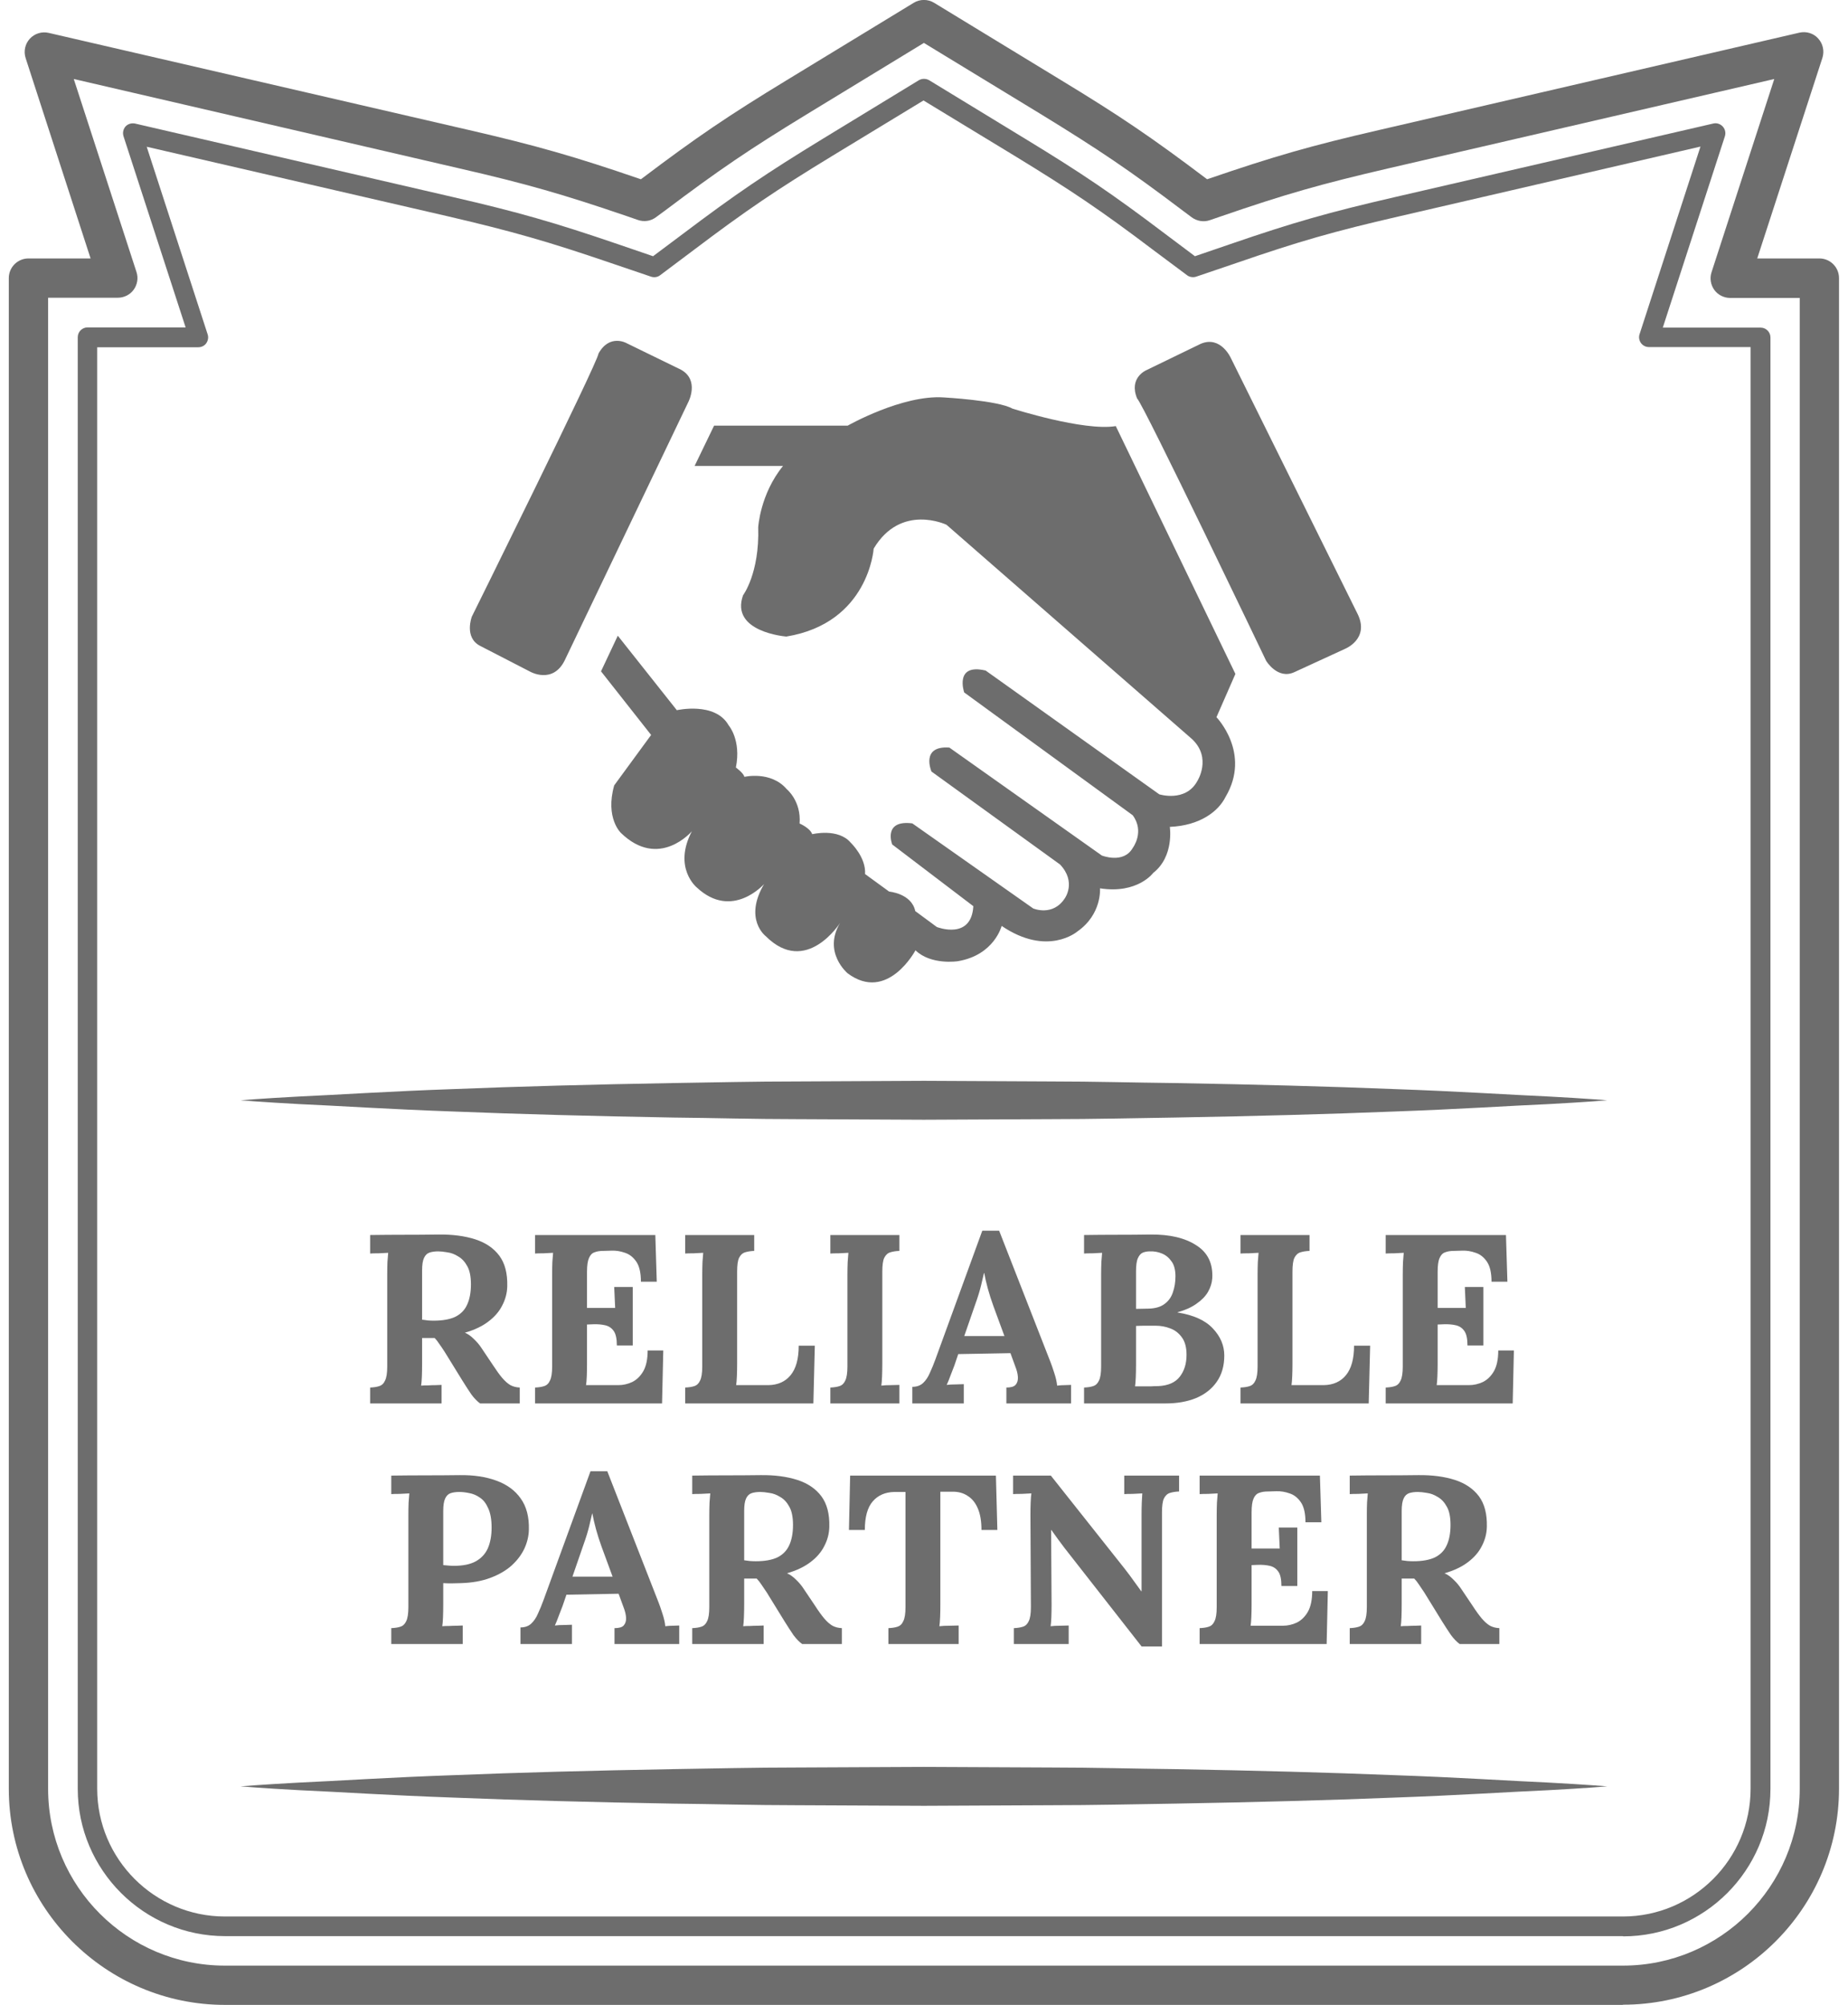 <svg width="59" height="64" viewBox="0 0 59 64" fill="none" xmlns="http://www.w3.org/2000/svg">
<g clip-path="url(#clip0_712_5268)">
<path d="M51.814 64H7.187C3.379 64 0.281 60.903 0.281 57.101V8.877C0.281 8.531 0.563 8.25 0.908 8.25H2.892L0.819 1.856C0.748 1.639 0.8 1.402 0.953 1.235C1.107 1.069 1.337 0.999 1.555 1.05L14.956 4.147C17.126 4.647 18.355 4.999 20.422 5.709L20.46 5.722L20.48 5.709C22.233 4.384 23.232 3.706 25.126 2.554L29.171 0.09C29.369 -0.032 29.625 -0.032 29.824 0.09L33.868 2.554C35.776 3.712 36.774 4.391 38.521 5.709L38.54 5.722L38.579 5.709C40.672 4.992 41.843 4.653 44.044 4.147L57.446 1.043C57.67 0.992 57.901 1.063 58.048 1.229C58.201 1.395 58.252 1.632 58.182 1.85L56.102 8.25H58.086C58.432 8.25 58.713 8.531 58.713 8.877V57.094C58.713 60.903 55.616 63.994 51.814 63.994V64ZM1.536 9.511V57.101C1.536 60.218 4.07 62.746 7.18 62.746H51.814C54.931 62.746 57.459 60.211 57.459 57.101V9.511H55.238C55.04 9.511 54.848 9.415 54.732 9.255C54.617 9.095 54.579 8.883 54.643 8.691L56.646 2.522L44.32 5.376C42.169 5.875 41.024 6.202 38.982 6.906L38.63 7.027C38.432 7.098 38.214 7.059 38.048 6.938L37.766 6.727C36.057 5.434 35.078 4.775 33.216 3.635L29.497 1.37L25.779 3.635C23.923 4.768 22.95 5.427 21.235 6.72L20.947 6.931C20.78 7.059 20.563 7.091 20.364 7.021L20.012 6.899C17.99 6.208 16.793 5.863 14.668 5.376L2.355 2.522L4.358 8.685C4.422 8.877 4.384 9.088 4.268 9.248C4.153 9.408 3.961 9.504 3.763 9.504H1.536V9.511Z" fill="#6D6D6D"/>
<path d="M51.814 61.805H7.186C4.594 61.805 2.482 59.693 2.482 57.101V10.765C2.482 10.592 2.623 10.451 2.796 10.451H5.926L3.942 4.346C3.91 4.237 3.935 4.122 4.006 4.039C4.082 3.955 4.198 3.923 4.306 3.943L14.463 6.291C16.55 6.771 17.727 7.111 19.711 7.789L20.85 8.179L21.798 7.469C23.487 6.195 24.447 5.543 26.271 4.429L29.337 2.56C29.439 2.503 29.561 2.503 29.663 2.56L32.729 4.429C34.559 5.543 35.519 6.195 37.196 7.463L38.15 8.179L39.289 7.789C41.298 7.098 42.425 6.778 44.537 6.291L54.7 3.943C54.809 3.917 54.924 3.955 55.001 4.039C55.078 4.122 55.103 4.237 55.071 4.346L53.087 10.458H56.21C56.383 10.458 56.524 10.599 56.524 10.771V57.108C56.524 59.7 54.412 61.812 51.82 61.812L51.814 61.805ZM3.103 11.079V57.101C3.103 59.347 4.934 61.178 7.18 61.178H51.814C54.06 61.178 55.89 59.347 55.89 57.101V11.079H52.646C52.543 11.079 52.454 11.034 52.39 10.951C52.332 10.867 52.313 10.765 52.345 10.669L54.29 4.679L44.671 6.906C42.585 7.386 41.471 7.706 39.487 8.391L38.188 8.832C38.092 8.864 37.977 8.845 37.9 8.787L36.812 7.975C35.154 6.72 34.201 6.08 32.39 4.973L29.484 3.207L26.578 4.973C24.78 6.067 23.826 6.714 22.156 7.975L21.074 8.787C20.991 8.851 20.882 8.864 20.786 8.832L19.487 8.391C17.522 7.719 16.364 7.386 14.303 6.906L4.684 4.685L6.63 10.675C6.662 10.771 6.642 10.874 6.585 10.957C6.527 11.04 6.431 11.085 6.329 11.085H3.084L3.103 11.079Z" fill="#6D6D6D"/>
<path d="M51.315 35.123C51.315 35.123 50.63 35.181 49.44 35.245C48.249 35.296 46.541 35.411 44.499 35.482C42.451 35.565 40.07 35.629 37.51 35.674C36.23 35.693 34.912 35.725 33.568 35.725C32.224 35.731 30.86 35.738 29.497 35.744C28.134 35.738 26.771 35.731 25.427 35.725C24.083 35.725 22.765 35.686 21.485 35.674C18.931 35.629 16.544 35.565 14.496 35.482C12.448 35.411 10.745 35.296 9.555 35.245C8.364 35.181 7.68 35.123 7.68 35.123C7.68 35.123 8.358 35.066 9.555 35.002C10.745 34.95 12.454 34.835 14.496 34.765C16.544 34.682 18.924 34.618 21.485 34.573C22.765 34.554 24.083 34.522 25.427 34.522C26.771 34.515 28.134 34.509 29.497 34.502C30.86 34.509 32.224 34.515 33.568 34.522C34.912 34.522 36.23 34.56 37.51 34.573C40.07 34.618 42.451 34.682 44.499 34.765C46.547 34.835 48.249 34.95 49.44 35.002C50.63 35.066 51.315 35.123 51.315 35.123Z" fill="#6D6D6D"/>
<path d="M51.315 57.024C51.315 57.024 50.63 57.082 49.44 57.146C48.249 57.197 46.541 57.312 44.499 57.383C42.451 57.466 40.07 57.53 37.51 57.575C36.23 57.594 34.912 57.626 33.568 57.626C32.224 57.632 30.86 57.639 29.497 57.645C28.134 57.639 26.771 57.632 25.427 57.626C24.083 57.626 22.765 57.587 21.485 57.575C18.931 57.53 16.544 57.466 14.496 57.383C12.448 57.312 10.745 57.197 9.555 57.146C8.364 57.082 7.68 57.024 7.68 57.024C7.68 57.024 8.358 56.967 9.555 56.903C10.745 56.851 12.454 56.736 14.496 56.666C16.544 56.583 18.924 56.519 21.485 56.474C22.765 56.455 24.083 56.422 25.427 56.422C26.771 56.416 28.134 56.41 29.497 56.403C30.86 56.41 32.224 56.416 33.568 56.422C34.912 56.422 36.23 56.461 37.51 56.474C40.07 56.519 42.451 56.583 44.499 56.666C46.547 56.736 48.249 56.851 49.44 56.903C50.63 56.967 51.315 57.024 51.315 57.024Z" fill="#6D6D6D"/>
<path d="M15.332 20.619L16.924 21.44C16.924 21.44 17.648 21.854 18.03 21.078L21.974 12.837C21.974 12.837 22.346 12.134 21.738 11.8L19.999 10.952C19.999 10.952 19.46 10.649 19.108 11.286C19.098 11.543 15.064 19.684 15.064 19.684C15.064 19.684 14.807 20.352 15.332 20.619ZM41.323 21.457L42.947 20.71C42.947 20.71 43.723 20.397 43.351 19.614L39.296 11.428C39.296 11.428 38.972 10.701 38.333 10.976L36.597 11.818C36.597 11.818 36.027 12.058 36.305 12.722C36.5 12.889 40.422 21.092 40.422 21.092C40.422 21.092 40.788 21.704 41.323 21.457ZM19.188 21.43L19.724 20.293L21.609 22.671C21.609 22.671 22.833 22.39 23.264 23.155C23.264 23.155 23.671 23.621 23.494 24.5C23.494 24.5 23.747 24.685 23.765 24.799C23.765 24.799 24.61 24.598 25.118 25.192C25.118 25.192 25.584 25.568 25.528 26.288C25.528 26.288 25.862 26.43 25.931 26.629C25.931 26.629 26.763 26.424 27.163 26.903C27.163 26.903 27.653 27.366 27.618 27.901L28.387 28.461C28.387 28.461 29.103 28.52 29.221 29.084L29.91 29.592C29.91 29.592 31.012 30.026 31.075 28.927L28.484 26.956C28.484 26.956 28.178 26.163 29.127 26.284L32.987 29C32.987 29 33.617 29.268 33.999 28.67C33.999 28.67 34.371 28.152 33.843 27.596L29.739 24.629C29.739 24.629 29.378 23.798 30.31 23.864L35.178 27.31C35.178 27.31 35.87 27.585 36.163 27.07C36.163 27.07 36.556 26.556 36.163 26.024L30.783 22.104C30.783 22.104 30.459 21.165 31.468 21.405L37.011 25.356C37.011 25.356 37.849 25.62 38.225 24.935C38.225 24.935 38.698 24.201 38.061 23.596L30.219 16.752C30.219 16.752 28.762 16.053 27.893 17.514C27.893 17.514 27.74 19.889 25.104 20.32C25.104 20.32 23.302 20.181 23.723 19.002C23.723 19.002 24.252 18.303 24.207 16.832C24.207 16.832 24.266 15.775 24.999 14.874H22.176L22.798 13.588H27.062C27.062 13.588 28.814 12.593 30.136 12.687C30.136 12.687 31.857 12.781 32.32 13.042C32.32 13.042 34.601 13.772 35.623 13.602L39.442 21.513L38.837 22.894C38.837 22.894 39.953 24.041 39.129 25.436C38.899 25.902 38.312 26.354 37.348 26.396C37.348 26.396 37.494 27.335 36.82 27.863C36.82 27.863 36.322 28.545 35.119 28.357C35.119 28.357 35.189 29.185 34.392 29.738C34.392 29.738 33.443 30.551 31.979 29.557C31.979 29.557 31.746 30.489 30.578 30.684C30.578 30.684 29.726 30.816 29.228 30.336C29.228 30.336 28.334 32.019 27.062 31.07C27.062 31.07 26.258 30.402 26.822 29.459C26.822 29.459 25.737 31.174 24.447 29.884C24.447 29.884 23.734 29.345 24.394 28.221C24.394 28.221 23.372 29.383 22.245 28.329C22.245 28.329 21.477 27.703 22.089 26.535C22.089 26.535 21.042 27.769 19.825 26.59C19.825 26.59 19.314 26.117 19.609 25.071L20.788 23.461L19.188 21.43Z" fill="#6D6D6D"/>
<path d="M11.817 44.8V44.293C11.935 44.288 12.032 44.273 12.109 44.247C12.191 44.221 12.253 44.162 12.293 44.07C12.34 43.978 12.363 43.83 12.363 43.625V40.683C12.363 40.545 12.365 40.412 12.37 40.284C12.381 40.156 12.388 40.059 12.393 39.992C12.312 39.997 12.209 40.002 12.086 40.008C11.963 40.008 11.874 40.01 11.817 40.015V39.424C12.181 39.419 12.544 39.416 12.908 39.416C13.271 39.416 13.635 39.414 13.998 39.408C14.449 39.403 14.841 39.455 15.174 39.562C15.506 39.67 15.762 39.844 15.941 40.084C16.121 40.325 16.205 40.65 16.195 41.06C16.19 41.275 16.136 41.48 16.034 41.674C15.936 41.869 15.788 42.04 15.588 42.189C15.394 42.337 15.145 42.455 14.843 42.542C14.941 42.583 15.035 42.65 15.127 42.742C15.225 42.834 15.307 42.931 15.373 43.033L15.734 43.571C15.847 43.745 15.947 43.883 16.034 43.986C16.121 44.088 16.208 44.165 16.295 44.216C16.382 44.262 16.482 44.288 16.594 44.293V44.8H15.327C15.235 44.733 15.143 44.639 15.051 44.516C14.964 44.388 14.869 44.242 14.767 44.078L14.198 43.156C14.132 43.054 14.073 42.967 14.021 42.895C13.976 42.824 13.927 42.762 13.876 42.711C13.794 42.711 13.725 42.711 13.668 42.711C13.612 42.711 13.548 42.711 13.476 42.711V43.533C13.476 43.676 13.474 43.812 13.469 43.94C13.463 44.068 13.456 44.165 13.445 44.232C13.502 44.226 13.573 44.224 13.661 44.224C13.748 44.219 13.832 44.216 13.914 44.216C14.001 44.211 14.062 44.209 14.098 44.209V44.8H11.817ZM13.845 42.158C14.132 42.158 14.362 42.117 14.536 42.035C14.71 41.948 14.836 41.82 14.912 41.651C14.994 41.477 15.035 41.259 15.035 40.998C15.035 40.752 14.997 40.56 14.92 40.422C14.843 40.279 14.746 40.174 14.628 40.107C14.516 40.036 14.4 39.992 14.283 39.977C14.165 39.956 14.068 39.946 13.991 39.946C13.883 39.946 13.791 39.959 13.714 39.984C13.637 40.01 13.579 40.066 13.538 40.154C13.497 40.24 13.476 40.374 13.476 40.553V42.127C13.533 42.132 13.591 42.14 13.653 42.15C13.714 42.155 13.778 42.158 13.845 42.158Z" fill="#6D6D6D"/>
<path d="M19.694 42.949C19.694 42.734 19.66 42.58 19.594 42.488C19.527 42.391 19.435 42.33 19.317 42.304C19.205 42.278 19.079 42.268 18.941 42.273L18.741 42.281V43.54C18.741 43.679 18.739 43.809 18.734 43.932C18.729 44.055 18.721 44.15 18.71 44.216H19.74C19.893 44.216 20.042 44.183 20.185 44.116C20.328 44.045 20.446 43.929 20.538 43.771C20.631 43.607 20.677 43.387 20.677 43.11H21.176L21.137 44.8H17.082V44.293C17.2 44.288 17.297 44.273 17.374 44.247C17.456 44.221 17.518 44.162 17.558 44.07C17.605 43.978 17.628 43.83 17.628 43.625V40.683C17.628 40.545 17.63 40.412 17.635 40.284C17.646 40.156 17.653 40.059 17.658 39.992C17.576 39.997 17.474 40.002 17.351 40.008C17.228 40.008 17.139 40.01 17.082 40.015V39.424H20.922L20.968 40.914H20.462C20.462 40.632 20.413 40.42 20.316 40.276C20.218 40.133 20.098 40.038 19.955 39.992C19.811 39.941 19.671 39.918 19.532 39.923L19.256 39.931C19.148 39.931 19.056 39.946 18.979 39.977C18.902 40.002 18.844 40.064 18.803 40.161C18.762 40.253 18.741 40.399 18.741 40.599V41.751H19.64L19.609 41.083H20.201V42.949H19.694Z" fill="#6D6D6D"/>
<path d="M21.875 44.8V44.293C21.993 44.288 22.09 44.273 22.167 44.247C22.249 44.221 22.31 44.162 22.351 44.07C22.397 43.978 22.42 43.83 22.42 43.625V40.683C22.42 40.545 22.423 40.412 22.428 40.284C22.438 40.156 22.446 40.059 22.451 39.992C22.369 39.997 22.267 40.002 22.144 40.008C22.021 40.008 21.931 40.01 21.875 40.015V39.424H24.079V39.931C23.966 39.936 23.869 39.951 23.787 39.977C23.705 40.002 23.641 40.061 23.595 40.154C23.554 40.24 23.534 40.389 23.534 40.599V43.54C23.534 43.679 23.531 43.809 23.526 43.932C23.521 44.055 23.513 44.15 23.503 44.216H24.532C24.834 44.211 25.07 44.106 25.239 43.901C25.413 43.691 25.5 43.377 25.5 42.957H26.014L25.968 44.8H21.875Z" fill="#6D6D6D"/>
<path d="M28.714 39.931C28.601 39.936 28.504 39.951 28.422 39.977C28.34 40.002 28.276 40.061 28.23 40.154C28.189 40.24 28.169 40.389 28.169 40.599V43.54C28.169 43.679 28.166 43.812 28.161 43.94C28.156 44.068 28.148 44.165 28.138 44.232C28.22 44.221 28.322 44.216 28.445 44.216C28.573 44.211 28.663 44.209 28.714 44.209V44.8H26.51V44.293C26.628 44.288 26.725 44.273 26.802 44.247C26.884 44.221 26.945 44.162 26.986 44.07C27.032 43.978 27.055 43.83 27.055 43.625V40.683C27.055 40.545 27.058 40.412 27.063 40.284C27.073 40.156 27.081 40.059 27.086 39.992C27.004 39.997 26.902 40.002 26.779 40.008C26.656 40.008 26.566 40.01 26.51 40.015V39.424H28.714V39.931Z" fill="#6D6D6D"/>
<path d="M29.127 44.8V44.27C29.27 44.27 29.385 44.229 29.472 44.147C29.559 44.065 29.631 43.958 29.687 43.825C29.749 43.691 29.808 43.548 29.864 43.394L31.361 39.286H31.899L33.535 43.471C33.566 43.548 33.607 43.666 33.658 43.825C33.709 43.978 33.74 44.114 33.75 44.232C33.837 44.221 33.919 44.216 33.996 44.216C34.078 44.211 34.144 44.209 34.195 44.209V44.8H32.13V44.293C32.273 44.293 32.37 44.265 32.421 44.209C32.478 44.147 32.503 44.065 32.498 43.963C32.493 43.86 32.465 43.745 32.414 43.617L32.26 43.195L30.593 43.225L30.471 43.586C30.445 43.653 30.407 43.753 30.355 43.886C30.309 44.014 30.266 44.121 30.225 44.209C30.307 44.198 30.404 44.193 30.517 44.193C30.634 44.188 30.719 44.185 30.77 44.185V44.8H29.127ZM30.785 42.65H32.068L31.715 41.69C31.648 41.505 31.589 41.321 31.538 41.136C31.487 40.947 31.448 40.781 31.423 40.637H31.415C31.395 40.724 31.364 40.855 31.323 41.029C31.282 41.203 31.218 41.41 31.131 41.651L30.785 42.65Z" fill="#6D6D6D"/>
<path d="M34.61 44.8V44.293C34.728 44.288 34.825 44.273 34.902 44.247C34.984 44.221 35.045 44.162 35.086 44.07C35.132 43.978 35.155 43.83 35.155 43.625V40.683C35.155 40.545 35.158 40.412 35.163 40.284C35.173 40.156 35.181 40.059 35.186 39.992C35.104 39.997 35.002 40.002 34.879 40.008C34.756 40.008 34.666 40.01 34.61 40.015V39.424C34.963 39.419 35.316 39.416 35.67 39.416C36.028 39.416 36.384 39.414 36.737 39.408C37.352 39.403 37.838 39.519 38.196 39.754C38.56 39.984 38.729 40.335 38.703 40.806C38.693 40.955 38.647 41.101 38.565 41.244C38.483 41.382 38.36 41.508 38.196 41.62C38.038 41.733 37.838 41.823 37.597 41.889V41.897C38.109 41.979 38.486 42.15 38.726 42.411C38.967 42.667 39.087 42.954 39.087 43.272C39.087 43.604 39.005 43.886 38.842 44.116C38.683 44.342 38.463 44.513 38.181 44.631C37.9 44.744 37.58 44.8 37.221 44.8H34.61ZM36.238 44.255C36.33 44.255 36.417 44.255 36.499 44.255C36.581 44.255 36.663 44.255 36.745 44.255C36.827 44.249 36.906 44.247 36.983 44.247C37.295 44.232 37.523 44.132 37.666 43.947C37.81 43.763 37.882 43.53 37.882 43.248C37.882 43.013 37.833 42.829 37.736 42.696C37.638 42.557 37.513 42.46 37.359 42.404C37.211 42.347 37.055 42.319 36.891 42.319C36.763 42.319 36.653 42.319 36.561 42.319C36.468 42.319 36.371 42.322 36.269 42.327V43.579C36.269 43.717 36.266 43.848 36.261 43.97C36.256 44.093 36.248 44.188 36.238 44.255ZM36.269 41.782L36.668 41.774C36.883 41.769 37.052 41.72 37.175 41.628C37.303 41.536 37.393 41.413 37.444 41.259C37.5 41.101 37.528 40.929 37.528 40.745C37.528 40.54 37.487 40.381 37.405 40.269C37.324 40.151 37.221 40.066 37.098 40.015C36.975 39.964 36.847 39.941 36.714 39.946C36.632 39.946 36.558 39.959 36.492 39.984C36.425 40.01 36.371 40.069 36.33 40.161C36.289 40.248 36.269 40.392 36.269 40.591V41.782Z" fill="#6D6D6D"/>
<path d="M39.605 44.8V44.293C39.723 44.288 39.82 44.273 39.897 44.247C39.979 44.221 40.04 44.162 40.081 44.07C40.127 43.978 40.15 43.83 40.15 43.625V40.683C40.15 40.545 40.153 40.412 40.158 40.284C40.168 40.156 40.176 40.059 40.181 39.992C40.099 39.997 39.997 40.002 39.874 40.008C39.751 40.008 39.661 40.01 39.605 40.015V39.424H41.809V39.931C41.696 39.936 41.599 39.951 41.517 39.977C41.435 40.002 41.371 40.061 41.325 40.154C41.284 40.24 41.264 40.389 41.264 40.599V43.54C41.264 43.679 41.261 43.809 41.256 43.932C41.251 44.055 41.243 44.15 41.233 44.216H42.262C42.564 44.211 42.8 44.106 42.969 43.901C43.143 43.691 43.23 43.377 43.23 42.957H43.744L43.698 44.8H39.605Z" fill="#6D6D6D"/>
<path d="M46.851 42.949C46.851 42.734 46.818 42.58 46.751 42.488C46.685 42.391 46.593 42.33 46.475 42.304C46.362 42.278 46.237 42.268 46.098 42.273L45.899 42.281V43.54C45.899 43.679 45.896 43.809 45.891 43.932C45.886 44.055 45.878 44.15 45.868 44.216H46.897C47.051 44.216 47.199 44.183 47.343 44.116C47.486 44.045 47.604 43.929 47.696 43.771C47.788 43.607 47.834 43.387 47.834 43.11H48.333L48.295 44.8H44.24V44.293C44.358 44.288 44.455 44.273 44.532 44.247C44.614 44.221 44.675 44.162 44.716 44.07C44.762 43.978 44.785 43.83 44.785 43.625V40.683C44.785 40.545 44.788 40.412 44.793 40.284C44.803 40.156 44.811 40.059 44.816 39.992C44.734 39.997 44.632 40.002 44.509 40.008C44.386 40.008 44.296 40.01 44.24 40.015V39.424H48.08L48.126 40.914H47.619C47.619 40.632 47.57 40.42 47.473 40.276C47.376 40.133 47.256 40.038 47.112 39.992C46.969 39.941 46.828 39.918 46.69 39.923L46.413 39.931C46.306 39.931 46.214 39.946 46.137 39.977C46.06 40.002 46.001 40.064 45.96 40.161C45.919 40.253 45.899 40.399 45.899 40.599V41.751H46.797L46.767 41.083H47.358V42.949H46.851Z" fill="#6D6D6D"/>
<path d="M12.492 51.973C12.61 51.968 12.707 51.953 12.784 51.927C12.866 51.901 12.928 51.842 12.969 51.75C13.015 51.658 13.038 51.51 13.038 51.305V48.363C13.038 48.225 13.04 48.092 13.045 47.964C13.056 47.836 13.063 47.739 13.068 47.672C12.986 47.677 12.884 47.682 12.761 47.688C12.638 47.688 12.549 47.69 12.492 47.695V47.104C12.856 47.099 13.219 47.096 13.583 47.096C13.947 47.096 14.31 47.094 14.674 47.089C15.124 47.083 15.516 47.142 15.848 47.265C16.186 47.388 16.445 47.578 16.624 47.834C16.808 48.09 16.896 48.422 16.885 48.832C16.88 49.037 16.832 49.239 16.739 49.439C16.647 49.633 16.512 49.812 16.332 49.976C16.153 50.135 15.928 50.266 15.656 50.368C15.385 50.47 15.068 50.527 14.704 50.537C14.592 50.542 14.492 50.544 14.405 50.544C14.323 50.544 14.238 50.542 14.151 50.537V51.213C14.151 51.356 14.149 51.492 14.144 51.62C14.139 51.748 14.131 51.845 14.12 51.912C14.177 51.906 14.248 51.904 14.336 51.904C14.423 51.899 14.507 51.896 14.589 51.896C14.676 51.891 14.738 51.889 14.773 51.889V52.48H12.492V51.973ZM14.151 49.961C14.208 49.966 14.264 49.971 14.32 49.976C14.377 49.981 14.435 49.984 14.497 49.984C14.778 49.984 15.006 49.938 15.18 49.846C15.36 49.748 15.49 49.61 15.572 49.431C15.654 49.247 15.695 49.024 15.695 48.763C15.695 48.507 15.659 48.302 15.587 48.148C15.521 47.995 15.434 47.882 15.326 47.81C15.219 47.734 15.106 47.685 14.988 47.664C14.871 47.639 14.763 47.626 14.666 47.626C14.558 47.626 14.466 47.639 14.389 47.664C14.312 47.69 14.254 47.746 14.213 47.834C14.172 47.92 14.151 48.054 14.151 48.233V49.961Z" fill="#6D6D6D"/>
<path d="M16.617 52.48V51.95C16.76 51.95 16.875 51.909 16.962 51.827C17.049 51.745 17.121 51.638 17.177 51.505C17.239 51.371 17.298 51.228 17.354 51.074L18.852 46.966H19.389L21.025 51.151C21.056 51.228 21.097 51.346 21.148 51.505C21.199 51.658 21.23 51.794 21.24 51.912C21.327 51.901 21.409 51.896 21.486 51.896C21.568 51.891 21.634 51.889 21.685 51.889V52.48H19.619V51.973C19.763 51.973 19.86 51.945 19.911 51.889C19.968 51.827 19.993 51.745 19.988 51.643C19.983 51.54 19.955 51.425 19.904 51.297L19.75 50.875L18.084 50.906L17.961 51.266C17.935 51.333 17.897 51.433 17.845 51.566C17.799 51.694 17.756 51.801 17.715 51.889C17.797 51.878 17.894 51.873 18.007 51.873C18.124 51.868 18.209 51.865 18.26 51.865V52.48H16.617ZM18.276 50.33H19.558L19.205 49.37C19.138 49.185 19.079 49.001 19.028 48.816C18.977 48.627 18.939 48.461 18.913 48.317H18.905C18.885 48.404 18.854 48.535 18.813 48.709C18.772 48.883 18.708 49.09 18.621 49.331L18.276 50.33Z" fill="#6D6D6D"/>
<path d="M22.1 52.48V51.973C22.218 51.968 22.315 51.953 22.392 51.927C22.474 51.901 22.535 51.842 22.576 51.75C22.622 51.658 22.645 51.51 22.645 51.305V48.363C22.645 48.225 22.648 48.092 22.653 47.964C22.663 47.836 22.671 47.739 22.676 47.672C22.594 47.677 22.492 47.682 22.369 47.688C22.246 47.688 22.156 47.69 22.1 47.695V47.104C22.463 47.099 22.827 47.096 23.19 47.096C23.554 47.096 23.918 47.094 24.281 47.089C24.732 47.083 25.123 47.135 25.456 47.242C25.789 47.35 26.045 47.524 26.224 47.764C26.403 48.005 26.488 48.33 26.477 48.74C26.472 48.955 26.419 49.16 26.316 49.354C26.219 49.549 26.07 49.72 25.871 49.869C25.676 50.017 25.428 50.135 25.126 50.222C25.223 50.263 25.318 50.33 25.41 50.422C25.507 50.514 25.589 50.611 25.656 50.714L26.017 51.251C26.129 51.425 26.229 51.563 26.316 51.666C26.403 51.768 26.49 51.845 26.577 51.896C26.664 51.942 26.764 51.968 26.877 51.973V52.48H25.61C25.517 52.413 25.425 52.319 25.333 52.196C25.246 52.068 25.151 51.922 25.049 51.758L24.481 50.836C24.414 50.734 24.355 50.647 24.304 50.575C24.258 50.504 24.209 50.442 24.158 50.391C24.076 50.391 24.007 50.391 23.951 50.391C23.894 50.391 23.83 50.391 23.759 50.391V51.213C23.759 51.356 23.756 51.492 23.751 51.62C23.746 51.748 23.738 51.845 23.728 51.912C23.784 51.906 23.856 51.904 23.943 51.904C24.03 51.899 24.115 51.896 24.197 51.896C24.284 51.891 24.345 51.889 24.381 51.889V52.48H22.1ZM24.127 49.838C24.414 49.838 24.645 49.797 24.819 49.715C24.993 49.628 25.118 49.5 25.195 49.331C25.277 49.157 25.318 48.939 25.318 48.678C25.318 48.432 25.279 48.24 25.203 48.102C25.126 47.959 25.029 47.854 24.911 47.787C24.798 47.716 24.683 47.672 24.565 47.657C24.447 47.636 24.35 47.626 24.273 47.626C24.166 47.626 24.074 47.639 23.997 47.664C23.92 47.69 23.861 47.746 23.82 47.834C23.779 47.92 23.759 48.054 23.759 48.233V49.807C23.815 49.812 23.874 49.82 23.935 49.83C23.997 49.835 24.061 49.838 24.127 49.838Z" fill="#6D6D6D"/>
<path d="M31.335 48.84C31.335 48.563 31.297 48.335 31.22 48.156C31.143 47.972 31.033 47.836 30.89 47.749C30.752 47.657 30.585 47.613 30.391 47.618H30.022V51.22C30.022 51.359 30.02 51.492 30.015 51.62C30.009 51.748 30.002 51.845 29.991 51.912C30.078 51.901 30.189 51.896 30.322 51.896C30.46 51.891 30.555 51.889 30.606 51.889V52.48H28.363V51.973C28.481 51.968 28.578 51.953 28.655 51.927C28.737 51.901 28.799 51.842 28.839 51.75C28.886 51.658 28.909 51.51 28.909 51.305V47.626H28.555C28.263 47.631 28.033 47.731 27.864 47.926C27.695 48.12 27.611 48.425 27.611 48.84H27.104L27.142 47.104H31.796L31.842 48.84H31.335Z" fill="#6D6D6D"/>
<path d="M36.446 52.557L33.988 49.416C33.922 49.328 33.852 49.236 33.781 49.139C33.709 49.042 33.637 48.942 33.566 48.84H33.558L33.573 51.22C33.573 51.359 33.571 51.492 33.566 51.62C33.56 51.748 33.553 51.845 33.543 51.912C33.624 51.901 33.727 51.896 33.85 51.896C33.978 51.891 34.067 51.889 34.119 51.889V52.48H32.368V51.973C32.485 51.968 32.583 51.953 32.659 51.927C32.741 51.901 32.803 51.842 32.844 51.75C32.89 51.658 32.913 51.51 32.913 51.305L32.898 48.363C32.898 48.225 32.9 48.092 32.905 47.964C32.91 47.836 32.918 47.739 32.928 47.672C32.846 47.677 32.741 47.682 32.613 47.688C32.49 47.688 32.401 47.69 32.344 47.695V47.104H33.55L35.9 50.068C36.028 50.232 36.133 50.373 36.215 50.491C36.302 50.608 36.377 50.711 36.438 50.798H36.446V48.363C36.446 48.225 36.448 48.092 36.453 47.964C36.458 47.836 36.464 47.739 36.469 47.672C36.387 47.677 36.284 47.682 36.161 47.688C36.039 47.688 35.949 47.69 35.893 47.695V47.104H37.644V47.611C37.531 47.616 37.434 47.631 37.352 47.657C37.27 47.682 37.206 47.741 37.16 47.834C37.119 47.92 37.098 48.069 37.098 48.279V52.557H36.446Z" fill="#6D6D6D"/>
<path d="M40.911 50.629C40.911 50.414 40.878 50.26 40.811 50.168C40.745 50.071 40.653 50.01 40.535 49.984C40.422 49.958 40.297 49.948 40.158 49.953L39.959 49.961V51.22C39.959 51.359 39.956 51.489 39.951 51.612C39.946 51.735 39.938 51.83 39.928 51.896H40.957C41.111 51.896 41.259 51.863 41.403 51.796C41.546 51.725 41.664 51.609 41.756 51.451C41.848 51.287 41.894 51.067 41.894 50.79H42.393L42.355 52.48H38.3V51.973C38.418 51.968 38.515 51.953 38.592 51.927C38.674 51.901 38.735 51.842 38.776 51.75C38.822 51.658 38.845 51.51 38.845 51.305V48.363C38.845 48.225 38.848 48.092 38.853 47.964C38.863 47.836 38.871 47.739 38.876 47.672C38.794 47.677 38.692 47.682 38.569 47.688C38.446 47.688 38.356 47.69 38.3 47.695V47.104H42.14L42.186 48.594H41.679C41.679 48.312 41.63 48.1 41.533 47.956C41.436 47.813 41.316 47.718 41.172 47.672C41.029 47.621 40.888 47.598 40.75 47.603L40.473 47.611C40.366 47.611 40.274 47.626 40.197 47.657C40.12 47.682 40.061 47.744 40.02 47.841C39.979 47.933 39.959 48.079 39.959 48.279V49.431H40.857L40.827 48.763H41.418V50.629H40.911Z" fill="#6D6D6D"/>
<path d="M43.092 52.48V51.973C43.21 51.968 43.307 51.953 43.384 51.927C43.466 51.901 43.528 51.842 43.569 51.75C43.615 51.658 43.638 51.51 43.638 51.305V48.363C43.638 48.225 43.64 48.092 43.645 47.964C43.656 47.836 43.663 47.739 43.668 47.672C43.587 47.677 43.484 47.682 43.361 47.688C43.238 47.688 43.149 47.69 43.092 47.695V47.104C43.456 47.099 43.819 47.096 44.183 47.096C44.547 47.096 44.91 47.094 45.273 47.089C45.724 47.083 46.116 47.135 46.449 47.242C46.781 47.35 47.037 47.524 47.217 47.764C47.396 48.005 47.48 48.33 47.47 48.74C47.465 48.955 47.411 49.16 47.309 49.354C47.211 49.549 47.063 49.72 46.863 49.869C46.669 50.017 46.42 50.135 46.118 50.222C46.216 50.263 46.31 50.33 46.403 50.422C46.5 50.514 46.582 50.611 46.648 50.714L47.009 51.251C47.122 51.425 47.222 51.563 47.309 51.666C47.396 51.768 47.483 51.845 47.57 51.896C47.657 51.942 47.757 51.968 47.869 51.973V52.48H46.602C46.51 52.413 46.418 52.319 46.326 52.196C46.239 52.068 46.144 51.922 46.041 51.758L45.473 50.836C45.407 50.734 45.348 50.647 45.297 50.575C45.251 50.504 45.202 50.442 45.151 50.391C45.069 50.391 45 50.391 44.943 50.391C44.887 50.391 44.823 50.391 44.751 50.391V51.213C44.751 51.356 44.749 51.492 44.744 51.62C44.739 51.748 44.731 51.845 44.721 51.912C44.777 51.906 44.849 51.904 44.936 51.904C45.023 51.899 45.107 51.896 45.189 51.896C45.276 51.891 45.337 51.889 45.373 51.889V52.48H43.092ZM45.12 49.838C45.407 49.838 45.637 49.797 45.811 49.715C45.985 49.628 46.111 49.5 46.187 49.331C46.269 49.157 46.31 48.939 46.31 48.678C46.31 48.432 46.272 48.24 46.195 48.102C46.118 47.959 46.021 47.854 45.903 47.787C45.791 47.716 45.675 47.672 45.558 47.657C45.44 47.636 45.343 47.626 45.266 47.626C45.158 47.626 45.066 47.639 44.989 47.664C44.913 47.69 44.854 47.746 44.813 47.834C44.772 47.92 44.751 48.054 44.751 48.233V49.807C44.808 49.812 44.867 49.82 44.928 49.83C44.989 49.835 45.053 49.838 45.12 49.838Z" fill="#6D6D6D"/>
</g>
<defs>
<clipPath id="clip0_712_5268">
<rect width="58.438" height="64" fill="white" transform="translate(0.281)"/>
</clipPath>
</defs>
</svg>
